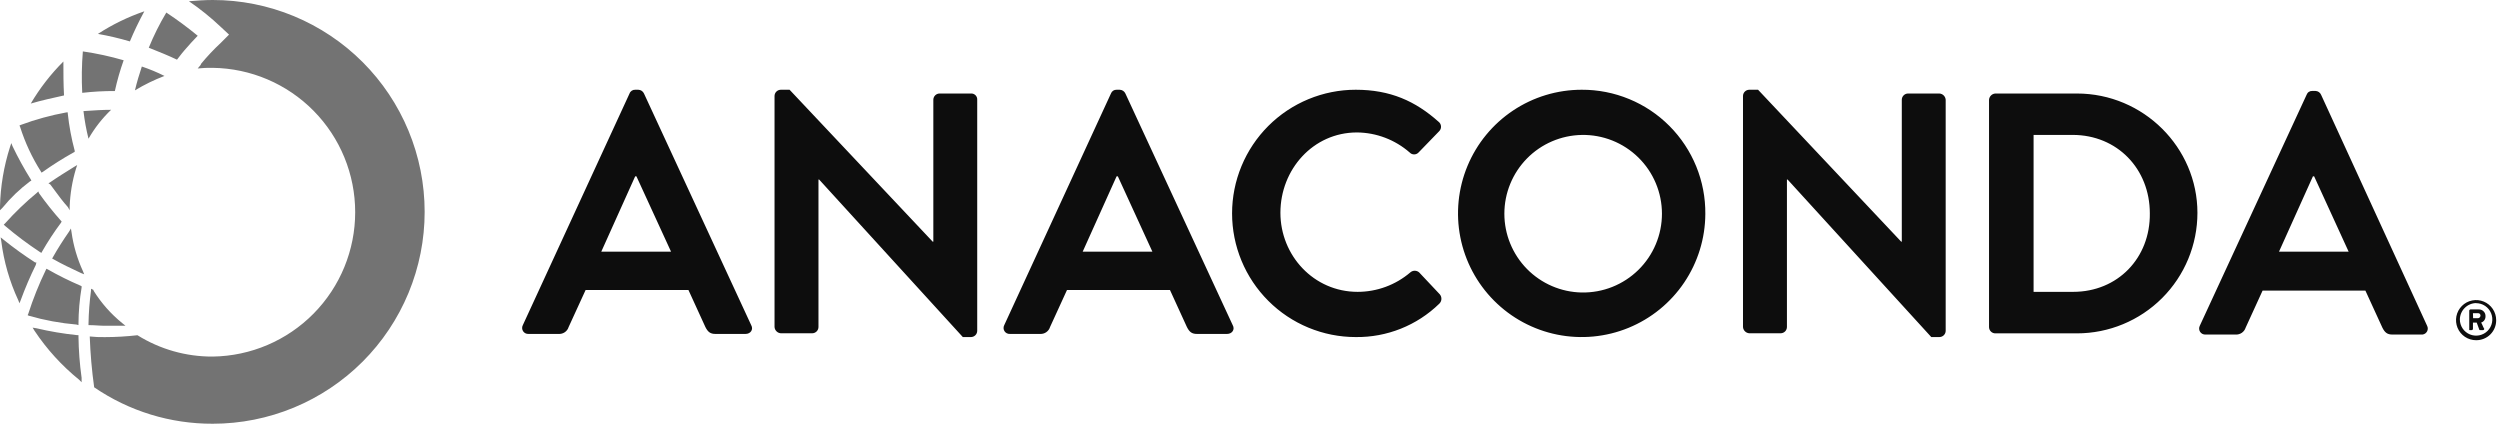<?xml version="1.0" encoding="UTF-8"?>
<svg xmlns="http://www.w3.org/2000/svg" width="177" height="30" viewBox="0 0 177 30" fill="none">
  <path fill-rule="evenodd" clip-rule="evenodd" d="M79.678 6.621C79.643 6.543 79.587 6.477 79.516 6.43C79.445 6.383 79.362 6.357 79.277 6.354H79.055C78.969 6.35 78.883 6.373 78.811 6.421C78.739 6.469 78.684 6.539 78.655 6.621L71.101 23.019C71.066 23.085 71.048 23.16 71.051 23.236C71.054 23.311 71.077 23.384 71.118 23.448C71.159 23.512 71.216 23.563 71.284 23.597C71.351 23.631 71.426 23.646 71.501 23.642H73.634C73.79 23.652 73.945 23.609 74.074 23.52C74.203 23.431 74.299 23.301 74.344 23.151L75.544 20.53H82.833L84.032 23.151C84.21 23.507 84.388 23.642 84.743 23.642H86.877C87.231 23.642 87.452 23.329 87.275 23.019L79.678 6.621ZM76.655 17.816L79.055 12.483H79.143L81.588 17.816H76.655ZM45.432 6.43C45.502 6.477 45.559 6.543 45.594 6.621L53.184 23.019C53.36 23.329 53.14 23.642 52.785 23.642H50.651C50.297 23.642 50.118 23.507 49.94 23.151L48.741 20.53H41.462L40.26 23.151C40.215 23.301 40.119 23.431 39.99 23.52C39.861 23.609 39.706 23.652 39.55 23.642H37.417C37.342 23.646 37.267 23.631 37.199 23.597C37.132 23.563 37.075 23.512 37.034 23.448C36.993 23.384 36.97 23.311 36.967 23.236C36.964 23.16 36.981 23.085 37.017 23.019L44.571 6.621C44.6 6.539 44.655 6.47 44.727 6.422C44.799 6.374 44.885 6.35 44.971 6.354H45.193C45.278 6.357 45.361 6.383 45.432 6.43ZM44.971 12.483L42.571 17.816H47.509L45.059 12.483H44.971ZM66.523 6.621H68.745C68.804 6.617 68.863 6.626 68.919 6.647C68.974 6.668 69.025 6.701 69.067 6.743C69.109 6.785 69.141 6.835 69.162 6.891C69.183 6.946 69.191 7.006 69.187 7.065V23.419C69.187 23.537 69.14 23.65 69.057 23.733C68.973 23.816 68.861 23.863 68.743 23.864H68.168L57.992 12.709H57.948V23.151C57.947 23.269 57.901 23.382 57.817 23.465C57.734 23.548 57.621 23.595 57.504 23.596H55.281C55.166 23.588 55.057 23.539 54.976 23.457C54.894 23.375 54.844 23.266 54.837 23.151V6.799C54.837 6.681 54.884 6.568 54.968 6.485C55.051 6.402 55.164 6.355 55.281 6.354H55.902L66.034 17.109H66.08V7.065C66.08 6.947 66.127 6.835 66.21 6.751C66.293 6.668 66.405 6.621 66.523 6.621ZM100.163 19.168C100.278 19.168 100.388 19.21 100.475 19.285L101.94 20.841C102.02 20.936 102.059 21.059 102.051 21.183C102.043 21.307 101.987 21.423 101.896 21.507C100.316 23.044 98.19 23.892 95.986 23.864C94.836 23.864 93.698 23.637 92.636 23.197C91.574 22.757 90.609 22.113 89.796 21.299C88.983 20.487 88.338 19.521 87.898 18.459C87.458 17.397 87.231 16.259 87.231 15.109C87.231 13.959 87.458 12.821 87.898 11.759C88.338 10.697 88.983 9.731 89.796 8.918C90.609 8.105 91.574 7.461 92.636 7.021C93.698 6.581 94.836 6.354 95.986 6.354C98.43 6.354 100.208 7.155 101.852 8.621C101.902 8.659 101.943 8.708 101.973 8.764C102.002 8.82 102.02 8.881 102.024 8.944C102.028 9.007 102.019 9.07 101.997 9.129C101.975 9.188 101.94 9.242 101.896 9.287L100.431 10.799C100.39 10.841 100.342 10.875 100.289 10.898C100.235 10.921 100.177 10.932 100.119 10.932C100.061 10.932 100.003 10.921 99.95 10.898C99.896 10.875 99.848 10.841 99.808 10.799C98.773 9.894 97.449 9.389 96.074 9.377C92.965 9.377 90.653 12 90.653 15.065C90.653 18.086 93.009 20.663 96.12 20.663C97.488 20.662 98.812 20.174 99.852 19.285C99.938 19.21 100.049 19.168 100.163 19.168ZM111.984 6.354C110.254 6.354 108.563 6.866 107.124 7.826C105.685 8.786 104.563 10.15 103.899 11.747C103.235 13.345 103.058 15.103 103.392 16.8C103.726 18.497 104.556 20.057 105.776 21.283C106.995 22.51 108.551 23.347 110.247 23.69C111.942 24.033 113.701 23.866 115.302 23.21C116.902 22.554 118.273 21.439 119.24 20.005C120.207 18.571 120.728 16.883 120.737 15.153C120.748 13.998 120.53 12.853 120.094 11.783C119.659 10.714 119.015 9.742 118.201 8.923C117.387 8.104 116.418 7.455 115.35 7.015C114.283 6.574 113.139 6.349 111.984 6.354ZM111.984 20.709C110.523 20.682 109.13 20.082 108.106 19.039C107.083 17.996 106.509 16.593 106.509 15.131C106.509 13.669 107.083 12.266 108.106 11.223C109.13 10.18 110.523 9.581 111.984 9.554C112.725 9.54 113.462 9.674 114.15 9.948C114.839 10.222 115.466 10.631 115.995 11.15C116.524 11.669 116.945 12.289 117.231 12.972C117.518 13.656 117.666 14.39 117.666 15.131C117.666 15.872 117.518 16.606 117.231 17.29C116.945 17.973 116.524 18.593 115.995 19.112C115.466 19.631 114.839 20.04 114.15 20.314C113.462 20.588 112.725 20.722 111.984 20.709ZM135.091 6.621H137.313C137.428 6.629 137.536 6.679 137.617 6.76C137.698 6.842 137.747 6.95 137.754 7.065V23.419C137.754 23.537 137.707 23.65 137.623 23.733C137.54 23.816 137.427 23.863 137.31 23.864H136.735L126.559 12.709H126.515V23.151C126.514 23.269 126.467 23.382 126.384 23.465C126.301 23.548 126.188 23.595 126.07 23.596H123.848C123.733 23.588 123.624 23.539 123.542 23.457C123.46 23.375 123.411 23.266 123.404 23.151V6.799C123.404 6.681 123.451 6.568 123.534 6.485C123.618 6.402 123.73 6.355 123.848 6.354H124.471L134.603 17.109H134.647V7.065C134.647 6.947 134.694 6.834 134.778 6.751C134.861 6.668 134.974 6.621 135.091 6.621ZM147.045 6.621H141.268C141.152 6.629 141.043 6.678 140.962 6.76C140.88 6.842 140.831 6.95 140.823 7.066V23.157C140.824 23.275 140.871 23.388 140.954 23.471C141.037 23.555 141.15 23.602 141.268 23.602H147.045C149.308 23.602 151.478 22.703 153.078 21.104C154.678 19.504 155.577 17.334 155.578 15.071C155.578 10.443 151.756 6.621 147.045 6.621ZM146.779 20.663H143.978V9.552H146.743C149.898 9.552 152.208 11.953 152.208 15.108C152.244 18.265 149.934 20.663 146.779 20.663ZM164.331 6.705L171.838 23.063C171.87 23.124 171.887 23.192 171.887 23.261C171.887 23.33 171.871 23.398 171.839 23.459C171.807 23.52 171.761 23.573 171.705 23.612C171.648 23.651 171.583 23.677 171.514 23.686H169.382C169.026 23.686 168.85 23.551 168.672 23.197L167.47 20.574H160.191L158.992 23.197C158.945 23.346 158.849 23.475 158.72 23.564C158.592 23.652 158.437 23.695 158.281 23.686H156.147C156.072 23.69 155.997 23.674 155.93 23.64C155.863 23.606 155.806 23.554 155.765 23.491C155.724 23.428 155.701 23.355 155.698 23.279C155.695 23.204 155.711 23.13 155.746 23.063L163.31 6.705C163.339 6.623 163.393 6.553 163.466 6.505C163.538 6.457 163.623 6.434 163.71 6.438H163.932C164.017 6.44 164.1 6.466 164.17 6.513C164.241 6.56 164.297 6.627 164.331 6.705ZM163.754 12.486L161.354 17.816H166.283L163.842 12.486H163.754ZM174.863 23.373H174.997C175.02 23.371 175.042 23.362 175.058 23.345C175.074 23.329 175.084 23.308 175.085 23.285V22.84H175.352L175.53 23.329C175.53 23.373 175.574 23.373 175.618 23.373H175.796C175.819 23.371 175.841 23.362 175.858 23.346C175.874 23.329 175.884 23.308 175.886 23.285C175.84 23.217 175.807 23.138 175.773 23.059L175.773 23.059C175.74 22.982 175.707 22.906 175.664 22.84C175.757 22.81 175.837 22.75 175.893 22.67C175.949 22.59 175.977 22.493 175.974 22.396C175.978 22.331 175.967 22.266 175.944 22.205C175.92 22.144 175.885 22.089 175.838 22.043C175.792 21.997 175.737 21.961 175.676 21.938C175.616 21.914 175.551 21.904 175.486 21.907H174.911C174.888 21.909 174.866 21.918 174.85 21.934C174.834 21.951 174.824 21.972 174.823 21.995V23.285C174.821 23.338 174.82 23.36 174.829 23.368C174.836 23.373 174.846 23.373 174.863 23.373ZM175.085 22.174H175.442C175.465 22.171 175.49 22.175 175.512 22.183C175.534 22.191 175.555 22.204 175.572 22.221C175.588 22.238 175.601 22.259 175.609 22.281C175.617 22.304 175.62 22.328 175.618 22.352C175.615 22.398 175.595 22.441 175.563 22.474C175.531 22.506 175.488 22.526 175.442 22.53H175.095L175.085 22.174ZM175.855 23.983C175.681 24.054 175.495 24.089 175.308 24.087C175.027 24.087 174.752 24.004 174.518 23.848C174.284 23.692 174.102 23.47 173.994 23.21C173.887 22.95 173.859 22.665 173.913 22.389C173.968 22.113 174.103 21.86 174.302 21.661C174.5 21.462 174.753 21.327 175.029 21.272C175.305 21.217 175.59 21.244 175.85 21.352C176.11 21.459 176.332 21.641 176.489 21.875C176.645 22.108 176.729 22.383 176.729 22.664C176.732 22.851 176.697 23.037 176.626 23.211C176.556 23.385 176.451 23.543 176.319 23.675C176.186 23.808 176.028 23.913 175.855 23.983ZM175.946 21.658C175.757 21.532 175.535 21.464 175.308 21.464V21.457C175.004 21.464 174.714 21.588 174.5 21.804C174.285 22.02 174.163 22.31 174.158 22.614C174.158 22.841 174.226 23.063 174.352 23.252C174.478 23.442 174.658 23.589 174.868 23.676C175.078 23.763 175.309 23.785 175.532 23.741C175.755 23.697 175.96 23.587 176.12 23.427C176.281 23.266 176.391 23.061 176.435 22.838C176.479 22.615 176.456 22.384 176.369 22.174C176.282 21.964 176.135 21.785 175.946 21.658Z" fill="rgb(13,13,13)"></path>
  <path fill-rule="evenodd" clip-rule="evenodd" d="M15.065 0C14.491 0 13.916 0.044 13.376 0.088C14.179 0.635 14.937 1.246 15.642 1.916L16.216 2.45L15.642 3.025C15.135 3.496 14.66 4.001 14.22 4.536V4.58C14.141 4.665 14.067 4.754 13.998 4.847C14.353 4.81 14.709 4.795 15.065 4.803C17.752 4.839 20.316 5.933 22.203 7.845C24.09 9.758 25.147 12.337 25.147 15.024C25.147 17.711 24.09 20.29 22.203 22.202C20.316 24.115 17.752 25.208 15.065 25.245C13.18 25.256 11.331 24.732 9.732 23.734C8.965 23.822 8.194 23.867 7.422 23.868C7.065 23.875 6.709 23.86 6.354 23.822C6.396 25.026 6.5 26.228 6.667 27.421C9.14 29.113 12.069 30.012 15.065 30C17.035 30 18.985 29.612 20.805 28.858C22.625 28.104 24.279 26.999 25.672 25.607C27.065 24.214 28.169 22.56 28.923 20.74C29.677 18.92 30.065 16.97 30.065 15C30.065 13.03 29.677 11.08 28.923 9.26C28.169 7.44 27.065 5.786 25.672 4.393C24.279 3.001 22.625 1.896 20.805 1.142C18.985 0.388 17.035 0 15.065 0ZM6.933 2.4C7.959 1.734 9.063 1.196 10.22 0.8C9.842 1.493 9.5 2.204 9.195 2.932C8.452 2.712 7.696 2.535 6.933 2.4ZM6.09 7.854C6.689 7.814 7.259 7.775 7.866 7.775C7.237 8.377 6.699 9.065 6.266 9.82C6.105 9.177 5.986 8.524 5.91 7.866L6.09 7.854ZM5.556 22.931V23.019L5.421 22.979C4.278 22.882 3.147 22.673 2.044 22.356L1.956 22.312L2 22.222C2.341 21.159 2.757 20.121 3.243 19.116L3.289 19.026L3.377 19.07C4.125 19.497 4.896 19.881 5.688 20.22L5.778 20.264V20.352C5.635 21.204 5.561 22.067 5.556 22.931ZM5.556 23.817V23.729H5.465C4.493 23.628 3.528 23.465 2.577 23.241L2.31 23.197L2.444 23.419C3.315 24.727 4.379 25.895 5.6 26.884L5.778 27.062V26.75C5.642 25.778 5.568 24.799 5.556 23.817ZM13.998 2.532C13.688 2.844 13.375 3.199 13.065 3.555C13.027 3.599 12.799 3.865 12.531 4.224C11.909 3.928 11.273 3.674 10.642 3.422L10.533 3.379C10.883 2.518 11.299 1.686 11.776 0.888C12.545 1.397 13.287 1.946 13.998 2.532ZM2.889 12.132L2.933 12.22L3.021 12.176C3.721 11.677 4.448 11.217 5.199 10.799L5.287 10.755V10.665C5.057 9.806 4.894 8.93 4.799 8.046V7.956H4.711C3.605 8.158 2.519 8.455 1.466 8.845L1.377 8.889L1.421 8.979C1.773 10.089 2.266 11.149 2.889 12.132ZM2.623 13.642L2.711 13.554L2.764 13.681C3.248 14.359 3.767 15.011 4.32 15.634L4.364 15.679L4.32 15.769C3.832 16.422 3.384 17.105 2.979 17.813L2.935 17.901L2.847 17.857C1.979 17.286 1.148 16.663 0.356 15.991L0.266 15.901L0.356 15.82C1.055 15.038 1.813 14.31 2.623 13.642ZM8.621 23.064H8.887L8.665 22.886C7.859 22.235 7.168 21.454 6.621 20.575V20.531L6.444 20.441V20.575C6.339 21.357 6.279 22.143 6.266 22.932V23.02H6.354C6.533 23.02 6.71 23.031 6.888 23.042C7.066 23.053 7.243 23.064 7.421 23.064H8.621ZM8.755 4.267C8.501 4.979 8.293 5.706 8.132 6.445C7.36 6.442 6.589 6.485 5.822 6.573C5.771 5.596 5.785 4.616 5.866 3.64C6.842 3.781 7.808 3.991 8.755 4.267ZM9.554 6.397C10.218 5.995 10.918 5.654 11.644 5.376C11.126 5.117 10.591 4.894 10.042 4.71C9.866 5.242 9.688 5.821 9.554 6.397ZM2.49 18.583H2.577L2.534 18.759C2.134 19.569 1.778 20.401 1.467 21.25L1.379 21.472L1.291 21.25C0.676 19.928 0.271 18.519 0.09 17.073L0.046 16.805L0.268 16.983C0.98 17.556 1.721 18.09 2.49 18.583ZM4.488 4.355C3.595 5.245 2.819 6.245 2.178 7.332C2.927 7.111 3.722 6.936 4.515 6.761L4.515 6.761L4.533 6.757C4.488 5.954 4.488 5.156 4.488 4.355ZM4.933 14.62V14.886L4.806 14.662C4.469 14.292 4.159 13.869 3.854 13.455L3.854 13.454C3.756 13.322 3.66 13.191 3.563 13.063L3.429 12.973L3.519 12.928C4.071 12.544 4.623 12.202 5.174 11.86L5.174 11.86L5.174 11.86L5.243 11.817L5.465 11.685L5.377 11.953C5.115 12.819 4.965 13.716 4.933 14.62ZM5.065 16.443L5.021 16.177L4.889 16.399C4.489 16.974 4.088 17.598 3.739 18.221L3.693 18.309L3.784 18.353C4.387 18.699 5.034 19.002 5.682 19.306L5.682 19.306L5.738 19.332L5.96 19.42L5.872 19.198C5.47 18.324 5.198 17.396 5.065 16.443ZM2.222 12.79L2.132 12.835C1.406 13.377 0.75 14.006 0.178 14.708L0 14.886V14.62C0.034 13.186 0.273 11.764 0.711 10.398L0.801 10.132L0.889 10.354C1.275 11.159 1.705 11.943 2.178 12.7L2.222 12.79Z" fill="rgb(115,115,115)"></path>
</svg>
